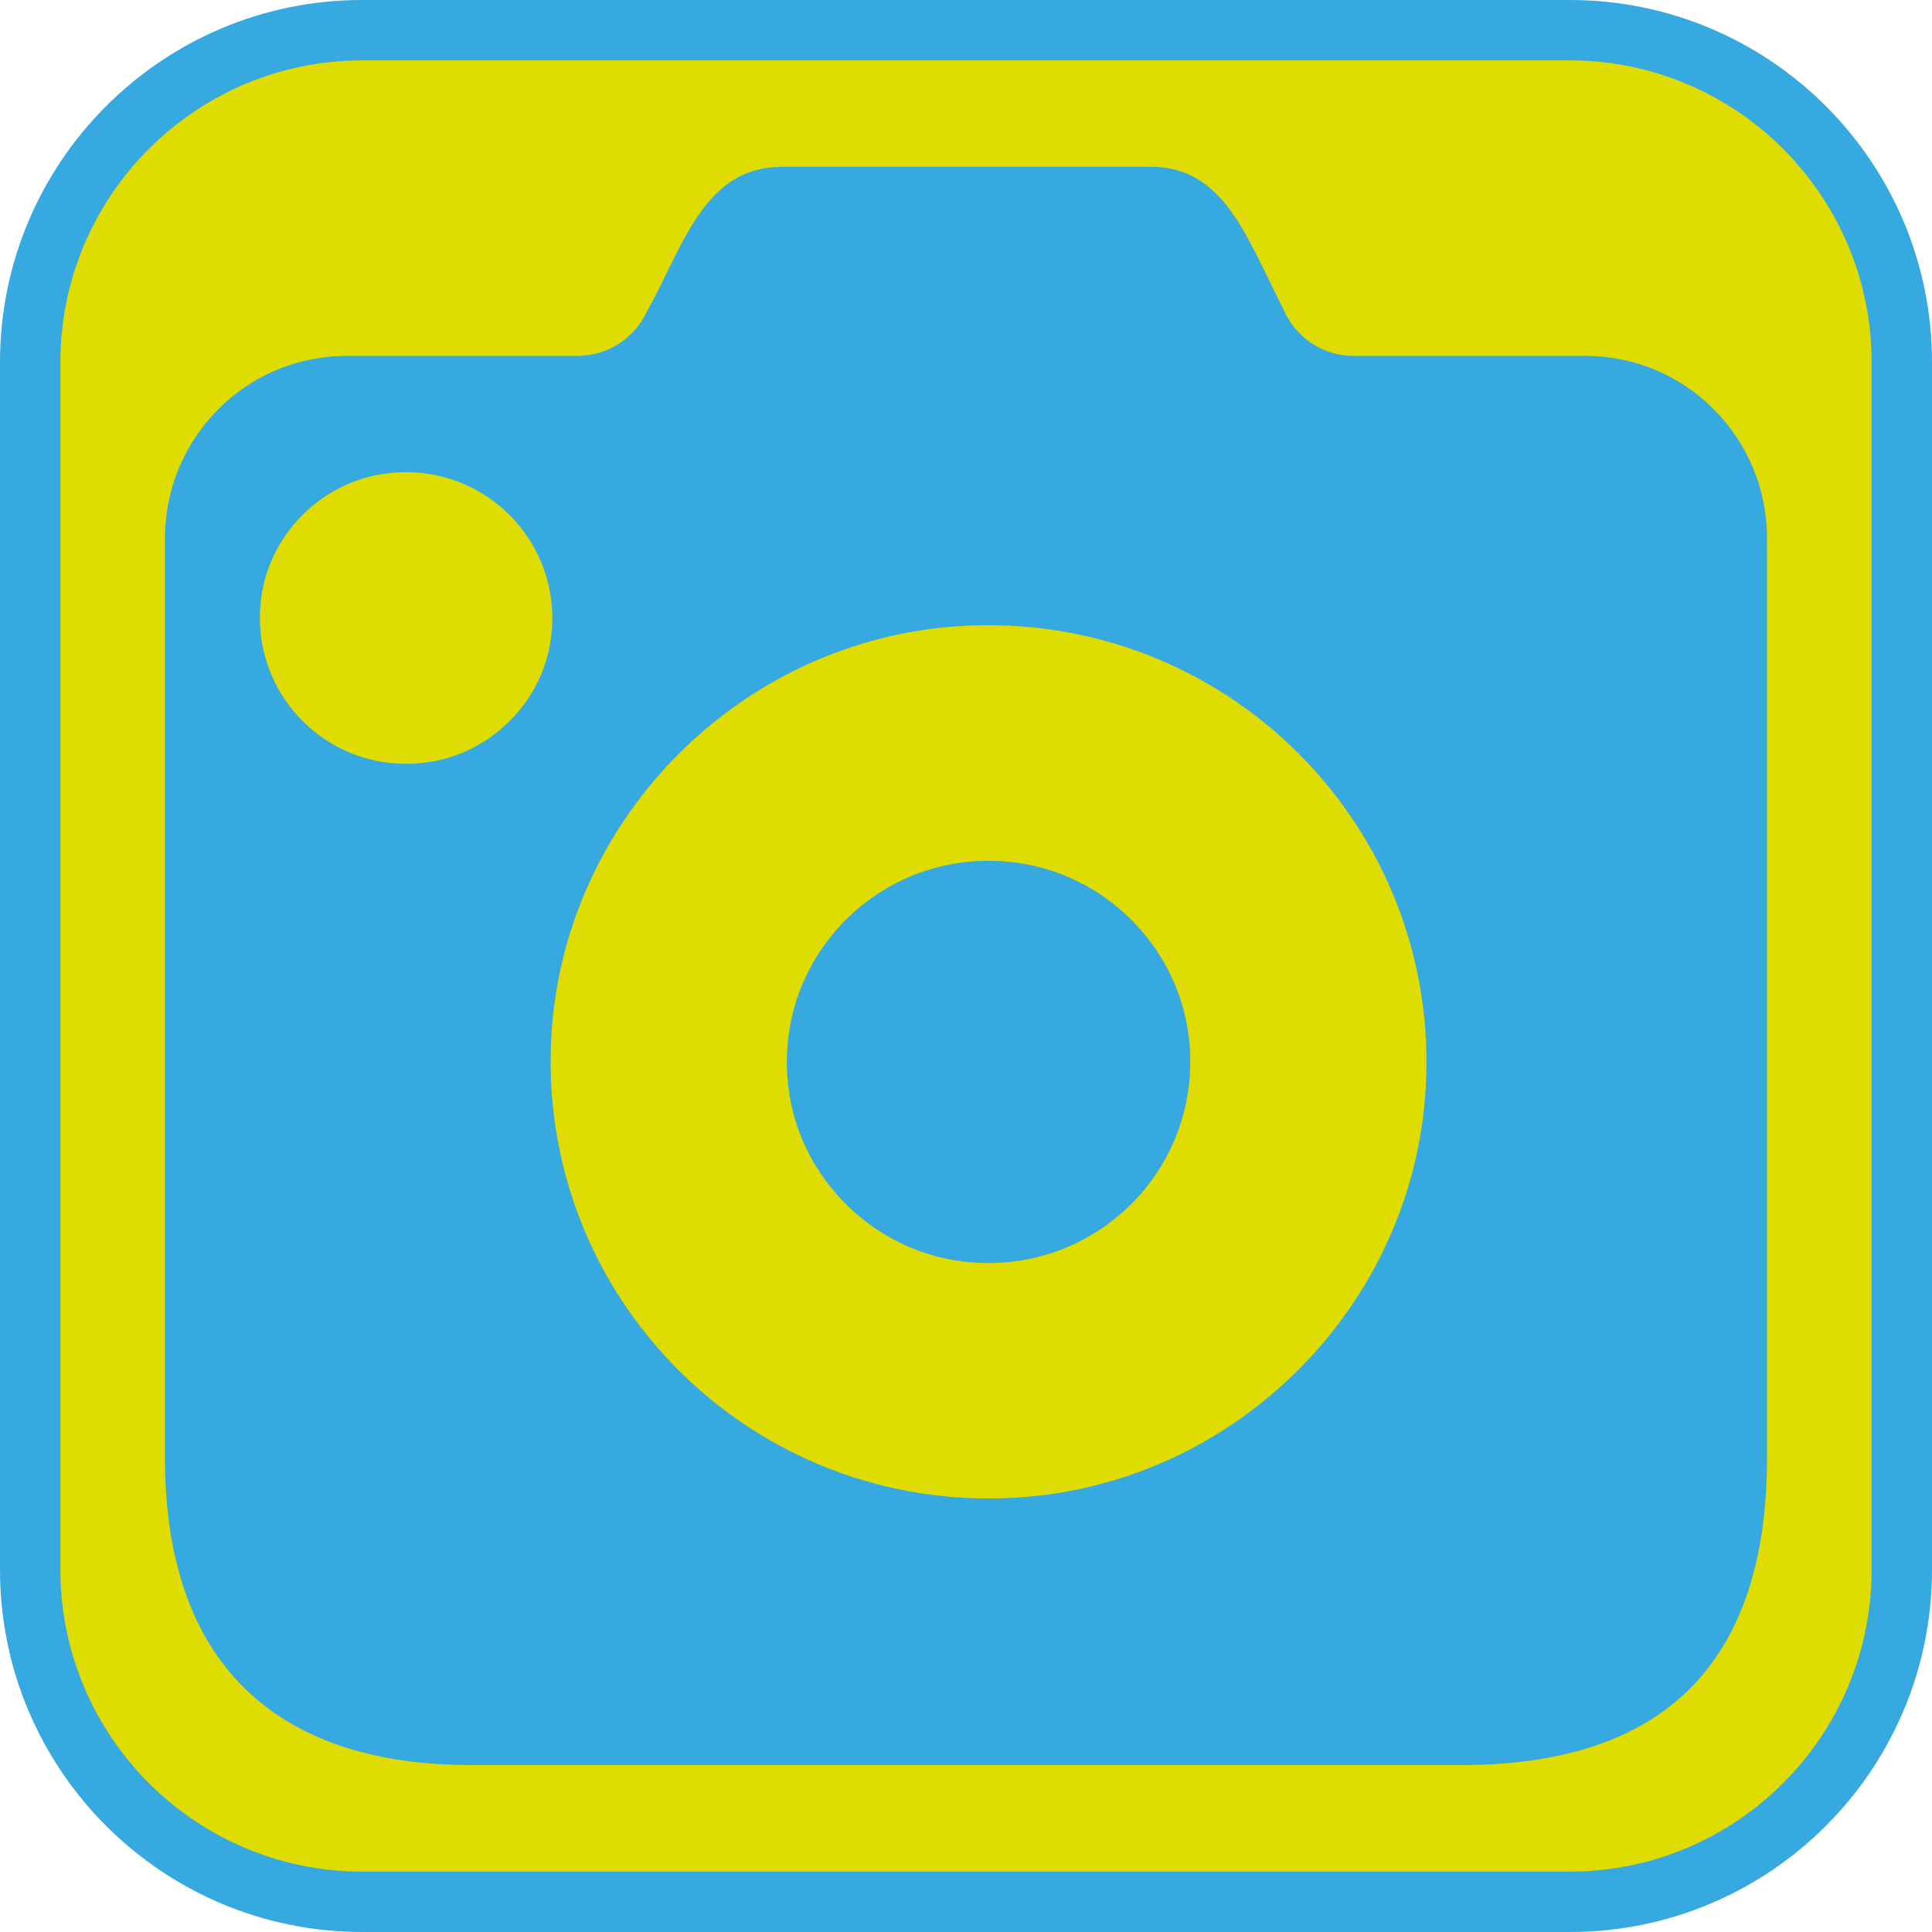 <?xml version="1.0" encoding="UTF-8"?><svg id="iconoAGUA" xmlns="http://www.w3.org/2000/svg" viewBox="0 0 128 128"><defs><style>.cls-1{fill:#dedc00;}.cls-2{fill:#36a9e1;}</style></defs><g><rect class="cls-1" x="2" y="2" width="124" height="124" rx="22" ry="22"/><path class="cls-2" d="M104,4c11.03,0,20,8.97,20,20V104c0,11.03-8.97,20-20,20H24c-11.03,0-20-8.97-20-20V24C4,12.97,12.97,4,24,4H104M104,0H24C10.75,0,0,10.75,0,24V104C0,117.25,10.75,128,24,128H104c13.25,0,24-10.75,24-24V24C128,10.75,117.25,0,104,0h0Z"/></g><path class="cls-2" d="M51.75,11.06c-4.52,0-6.14,4.14-8.16,8.21l-.87,1.64c-.87,1.64-2.58,2.67-4.45,2.67h-15.31c-6.64,0-12.03,5.41-12.03,12.09v60.91c0,14.3,8.07,20.36,20.25,20.36H96.82c13.56,0,20.25-6.9,20.25-20.36V35.67c0-6.68-5.39-12.09-12.03-12.09h-15.36c-1.92,0-3.66-1.08-4.51-2.8l-.75-1.52c-2.04-4.1-3.64-8.21-8.16-8.21h-24.49ZM25.26,31.42c6.63-1.09,12.28,4.55,11.2,11.16-.66,4-3.9,7.23-7.91,7.89-6.63,1.09-12.28-4.55-11.2-11.16,.66-4,3.9-7.23,7.91-7.89Zm38.35,10.06c17.51-1.1,31.94,13.29,30.84,30.75-.91,14.4-12.63,26.09-27.07,26.99-17.51,1.1-31.94-13.29-30.84-30.75,.91-14.4,12.63-26.09,27.07-26.99Zm3.62,15.66c-8.74-1.1-16.09,6.23-14.99,14.95,.75,5.94,5.56,10.74,11.52,11.48,8.74,1.1,16.09-6.23,14.99-14.95-.75-5.94-5.56-10.74-11.52-11.48Z"/></svg>